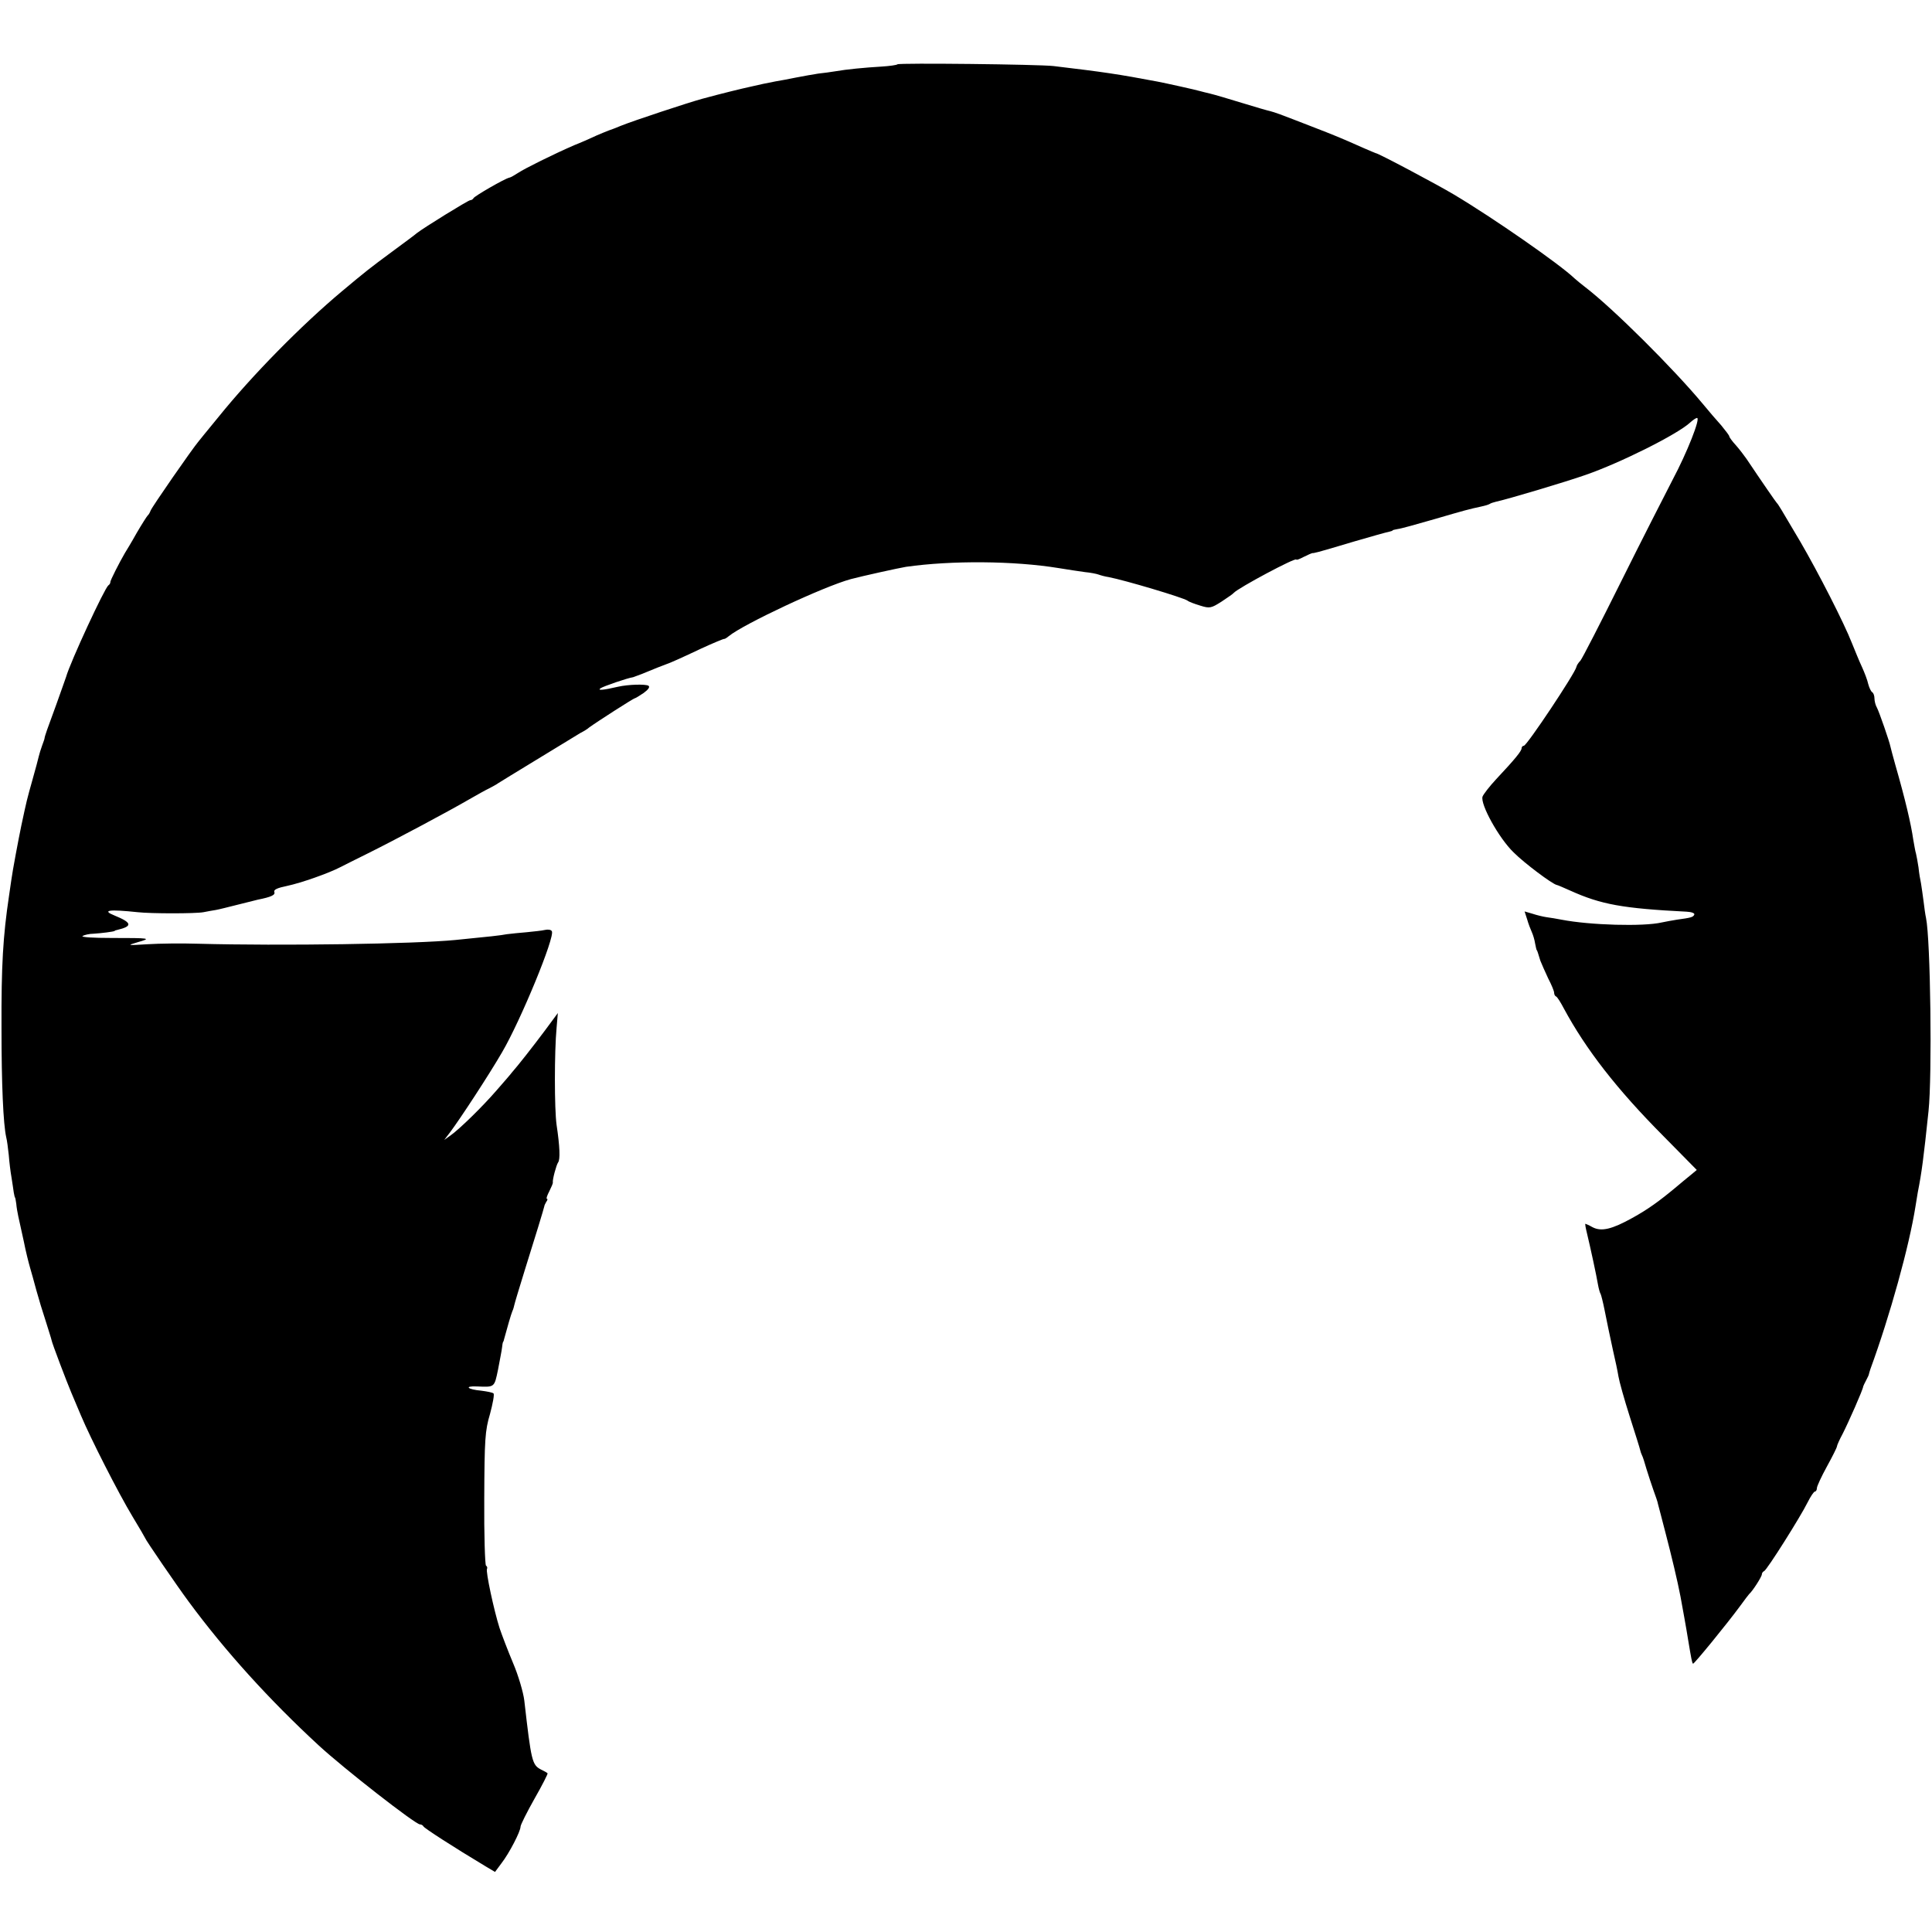 <?xml version="1.0" standalone="no"?>
<!DOCTYPE svg PUBLIC "-//W3C//DTD SVG 20010904//EN"
 "http://www.w3.org/TR/2001/REC-SVG-20010904/DTD/svg10.dtd">
<svg version="1.0" xmlns="http://www.w3.org/2000/svg"
 width="772pt" height="772pt" viewBox="0 0 772 772"
 preserveAspectRatio="xMidYMid meet">
<g transform="translate(0,772) scale(0.1,-0.1)"
fill="#000000" stroke="none">
<path d="M3586 7463 c-3 -3 -31 -7 -63 -9 -68 -4 -141 -11 -186 -19 -17 -3
-48 -7 -67 -9 -19 -3 -60 -10 -90 -16 -30 -6 -66 -13 -80 -15 -14 -3 -36 -7
-50 -10 -14 -3 -36 -8 -49 -11 -33 -7 -123 -29 -196 -49 -58 -16 -273 -87
-325 -108 -14 -6 -27 -11 -30 -12 -13 -4 -67 -26 -85 -35 -11 -5 -42 -19 -70
-30 -83 -36 -198 -93 -225 -111 -14 -9 -29 -18 -35 -19 -17 -3 -140 -74 -143
-82 -2 -4 -8 -8 -13 -8 -8 0 -186 -110 -214 -132 -5 -5 -50 -38 -100 -75 -88
-65 -102 -76 -200 -158 -161 -135 -357 -334 -491 -500 -27 -33 -53 -65 -59
-72 -5 -7 -15 -18 -21 -26 -27 -32 -187 -263 -192 -277 -3 -8 -8 -17 -12 -20
-3 -3 -23 -34 -44 -70 -20 -36 -42 -72 -47 -80 -21 -36 -59 -110 -58 -116 0
-4 -3 -10 -8 -13 -15 -11 -152 -306 -169 -366 -2 -5 -19 -55 -39 -110 -37
-100 -46 -126 -47 -135 0 -3 -5 -16 -10 -30 -5 -14 -11 -33 -13 -42 -2 -9 -13
-51 -25 -93 -23 -82 -23 -82 -45 -185 -11 -53 -35 -180 -40 -218 -2 -15 -6
-43 -9 -62 -24 -161 -31 -277 -30 -530 0 -223 7 -382 19 -435 3 -11 7 -42 10
-70 2 -27 7 -68 11 -90 3 -22 8 -49 9 -60 2 -11 4 -20 5 -20 1 0 3 -11 5 -25
1 -14 5 -36 8 -50 3 -14 13 -59 22 -100 8 -41 20 -88 25 -105 5 -16 16 -57 25
-90 9 -33 26 -89 38 -125 11 -36 22 -69 23 -75 2 -13 62 -170 79 -210 7 -16
24 -57 38 -90 39 -93 150 -311 206 -404 28 -46 51 -86 51 -87 0 -5 128 -192
174 -254 146 -198 322 -392 518 -573 103 -95 388 -317 406 -317 6 0 12 -4 14
-8 3 -7 119 -82 249 -160 l37 -22 26 35 c31 40 76 127 76 146 0 7 25 57 56
112 31 54 54 100 52 101 -1 2 -13 9 -26 15 -36 19 -39 32 -67 276 -4 33 -24
101 -45 150 -21 50 -45 113 -54 140 -22 69 -56 227 -50 236 2 4 1 10 -4 13 -4
3 -8 123 -7 268 1 236 3 271 23 338 11 41 18 78 14 82 -4 4 -26 8 -49 11 -55
5 -70 19 -18 17 72 -3 70 -5 85 67 7 38 15 77 16 88 1 11 3 21 4 23 2 1 3 5 4
10 13 48 28 100 33 112 4 8 7 20 8 25 1 6 20 69 42 140 40 127 76 245 78 255
0 3 4 11 8 18 5 6 6 12 2 12 -3 0 1 13 10 30 8 16 15 32 14 35 -2 11 14 70 21
80 9 11 7 64 -6 150 -9 64 -9 292 0 388 l5 59 -51 -69 c-47 -63 -109 -142
-133 -169 -5 -7 -32 -38 -60 -70 -56 -65 -150 -157 -186 -182 l-24 -17 23 30
c42 56 157 232 208 320 74 126 213 463 199 484 -3 6 -15 8 -28 5 -12 -3 -44
-6 -72 -9 -27 -2 -63 -6 -80 -8 -26 -5 -63 -9 -205 -23 -163 -16 -694 -24
-1030 -15 -63 2 -153 1 -200 -2 -83 -5 -84 -5 -40 8 56 16 53 17 -104 17 -72
0 -124 3 -116 8 7 4 27 9 44 9 32 2 79 8 84 11 1 2 5 3 10 4 63 15 60 29 -11
58 -52 21 -21 25 93 13 53 -6 231 -6 263 0 15 3 37 7 50 9 12 2 51 12 87 21
36 9 72 18 80 20 55 11 71 19 66 31 -3 9 12 16 51 24 57 12 167 51 213 75 14
7 63 32 110 55 107 53 326 170 405 216 33 19 69 39 80 44 11 6 27 14 35 20 15
10 282 172 329 201 14 7 30 17 35 22 33 24 178 117 183 117 3 0 18 10 35 21
19 14 26 24 19 29 -13 7 -81 5 -121 -4 -60 -14 -85 -16 -70 -6 12 8 108 41
130 44 3 1 19 7 35 13 45 19 89 36 95 38 16 5 67 28 143 64 48 22 89 39 91 38
1 -1 10 4 18 11 59 48 378 198 488 228 45 12 190 44 220 49 183 26 432 24 610
-5 36 -6 83 -13 105 -16 22 -2 47 -7 55 -10 8 -3 26 -8 40 -10 67 -13 298 -82
315 -94 6 -5 28 -13 51 -20 38 -12 44 -10 85 16 24 16 46 31 49 35 18 20 250
144 250 133 0 -3 13 2 30 11 16 8 32 15 35 15 3 0 6 0 8 1 1 0 9 2 17 4 8 2
71 20 140 41 69 20 132 38 140 39 8 2 15 4 15 6 0 1 9 3 20 5 11 1 76 19 145
39 123 36 142 41 189 51 14 3 28 7 33 10 4 3 16 7 25 9 47 10 278 79 358 107
139 48 369 163 419 210 11 10 23 18 27 18 15 0 -40 -139 -97 -246 -31 -60
-125 -244 -207 -409 -82 -165 -155 -307 -162 -315 -8 -8 -15 -19 -16 -25 -5
-25 -198 -315 -210 -315 -5 0 -9 -5 -9 -10 0 -11 -26 -43 -102 -124 -26 -28
-50 -59 -54 -69 -10 -30 65 -166 124 -223 44 -44 154 -126 172 -130 3 0 28
-11 55 -23 122 -55 208 -71 465 -84 19 -1 33 -6 30 -12 -5 -10 -12 -12 -70
-20 -19 -3 -46 -8 -60 -11 -73 -17 -286 -11 -400 11 -19 4 -46 8 -60 10 -14 2
-39 8 -57 14 l-31 9 10 -31 c5 -18 14 -41 19 -52 5 -11 11 -31 13 -45 3 -14 5
-26 7 -27 2 -3 4 -9 14 -42 5 -13 19 -44 31 -70 13 -25 24 -51 24 -58 0 -6 3
-13 8 -15 4 -1 18 -23 31 -48 88 -163 211 -322 398 -510 l133 -135 -24 -20
c-14 -11 -40 -33 -58 -48 -67 -56 -114 -90 -176 -124 -81 -45 -123 -55 -158
-37 -14 8 -28 14 -29 14 -2 0 1 -17 6 -37 14 -58 38 -169 44 -205 3 -17 8 -35
11 -39 2 -4 9 -31 15 -61 14 -69 16 -80 34 -163 9 -38 19 -86 22 -105 3 -19
23 -91 45 -160 22 -69 41 -129 42 -135 1 -5 4 -14 7 -20 3 -5 11 -30 18 -55 8
-25 20 -63 28 -85 8 -22 17 -47 18 -55 2 -8 16 -60 30 -115 24 -92 48 -192 60
-255 7 -38 24 -131 30 -170 13 -78 16 -95 20 -98 3 -3 135 158 190 233 16 22
31 42 34 45 14 12 51 70 51 79 0 5 4 11 9 13 11 4 146 218 174 275 12 24 25
43 29 43 4 0 8 6 8 14 0 7 18 46 40 86 22 40 40 76 40 80 0 4 10 27 23 51 22
43 82 178 82 189 1 3 6 14 12 25 6 11 11 22 11 25 1 3 3 12 6 20 78 213 155
491 180 650 3 19 7 44 9 55 16 81 23 135 43 325 15 142 8 686 -10 772 -3 13
-7 43 -10 68 -3 25 -8 56 -10 70 -3 14 -8 42 -10 64 -3 21 -8 46 -10 55 -3 9
-7 34 -11 56 -9 63 -32 161 -72 300 -9 33 -18 65 -19 71 -4 21 -45 139 -54
156 -6 10 -10 27 -10 37 0 11 -4 22 -9 25 -5 3 -12 18 -16 33 -3 15 -15 46
-25 68 -11 23 -28 66 -40 95 -32 82 -135 283 -206 405 -82 139 -88 149 -94
155 -4 4 -58 82 -121 176 -9 13 -28 38 -42 54 -15 16 -27 33 -27 36 0 4 -15
23 -32 44 -18 20 -51 58 -73 85 -117 141 -359 382 -470 467 -16 12 -36 29 -44
36 -57 55 -324 241 -482 335 -67 40 -306 167 -312 165 -1 0 -24 10 -52 22 -85
38 -107 47 -205 85 -52 20 -108 42 -125 48 -16 6 -35 12 -40 13 -6 1 -55 15
-110 32 -55 17 -113 34 -130 38 -16 4 -34 8 -40 10 -12 4 -143 33 -170 38
-159 30 -214 38 -415 62 -61 7 -617 13 -624 7z"/>
</g>
</svg>
